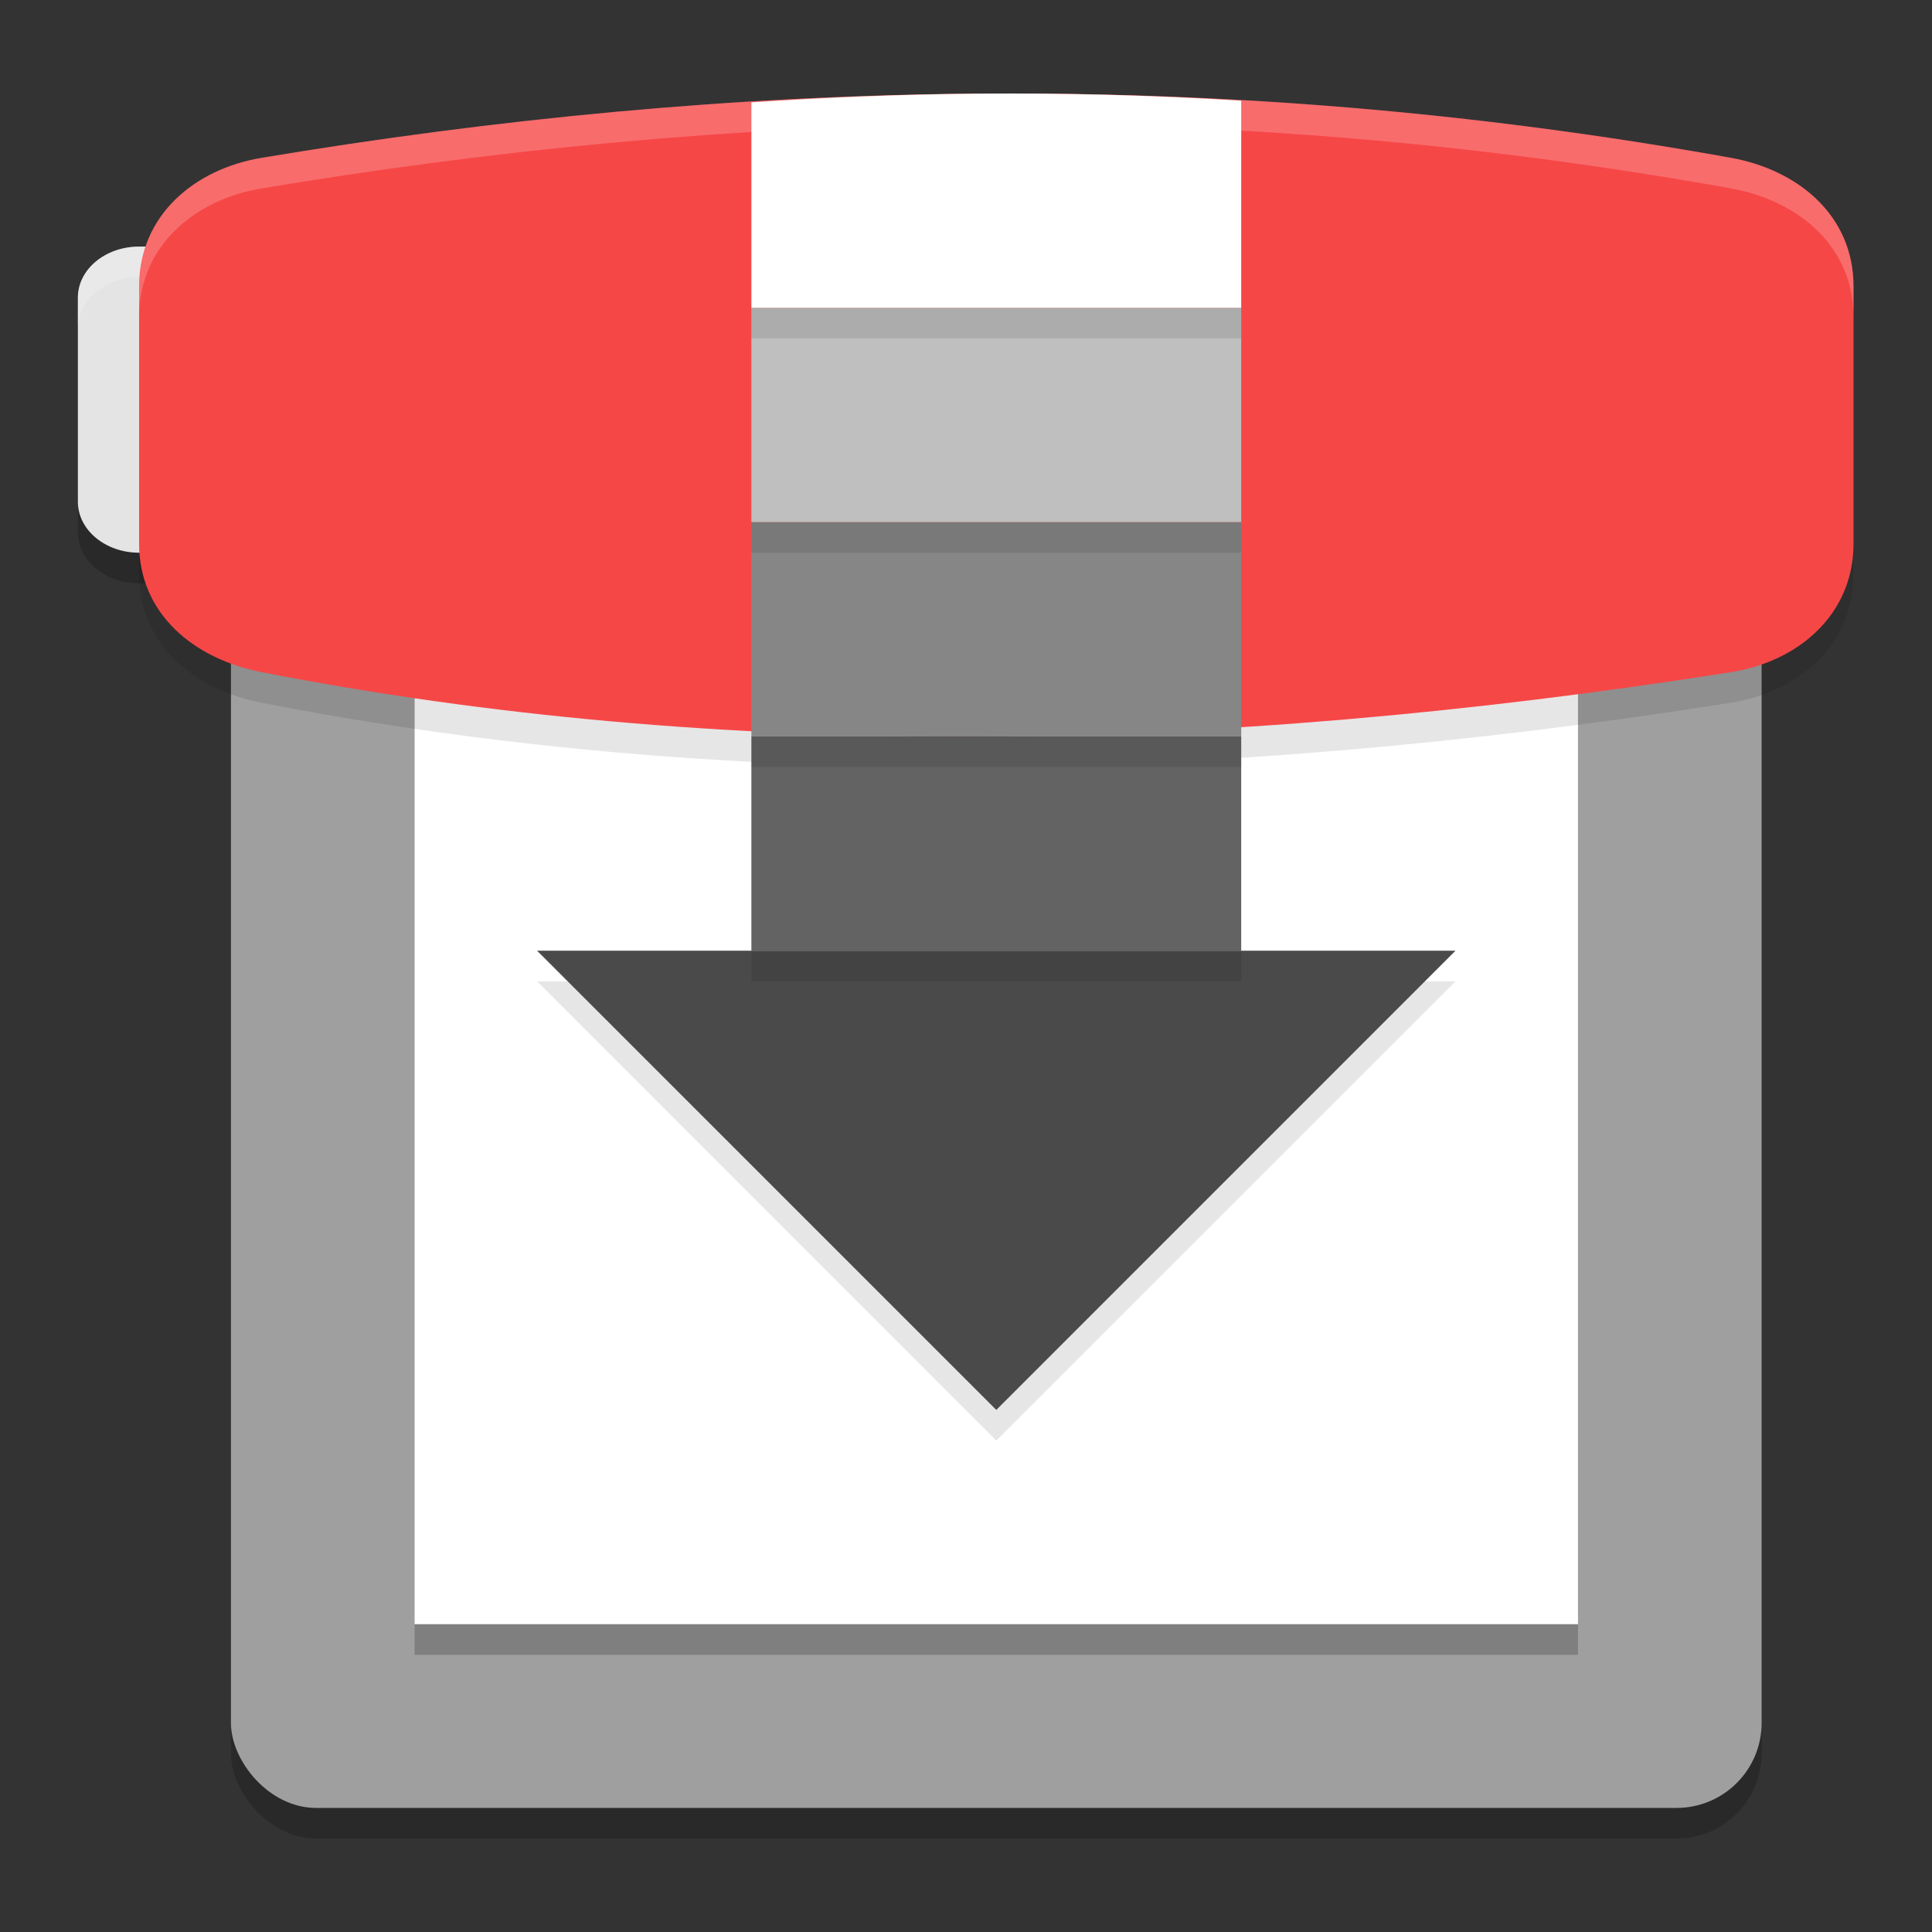 <?xml version="1.0" encoding="UTF-8" standalone="no"?>
<svg
   width="62"
   height="62"
   version="1"
   id="svg15"
   sodipodi:docname="transmission.svg"
   inkscape:version="1.4 (e7c3feb100, 2024-10-09)"
   xmlns:inkscape="http://www.inkscape.org/namespaces/inkscape"
   xmlns:sodipodi="http://sodipodi.sourceforge.net/DTD/sodipodi-0.dtd"
   xmlns="http://www.w3.org/2000/svg"
   xmlns:svg="http://www.w3.org/2000/svg">
  <rect width="100%" height="100%" fill="#333333" stroke="none"/>
  <defs
     id="defs15" />
  <sodipodi:namedview
     id="namedview15"
     pagecolor="#ffffff"
     bordercolor="#000000"
     borderopacity="0.25"
     inkscape:showpageshadow="2"
     inkscape:pageopacity="0.0"
     inkscape:pagecheckerboard="0"
     inkscape:deskcolor="#d1d1d1"
     inkscape:zoom="8.3085047"
     inkscape:cx="32.617181"
     inkscape:cy="35.505787"
     inkscape:window-width="1920"
     inkscape:window-height="998"
     inkscape:window-x="0"
     inkscape:window-y="0"
     inkscape:window-maximized="1"
     inkscape:current-layer="svg15" />
  <g
     id="g15"
     transform="matrix(1,0,0,1,0.499,-0.999)">
    <path
       style="opacity:0.2;stroke-width:0.982"
       d="m 3.965,9.895 h 5.894 c 1.086,0 1.966,0.733 1.966,1.637 v 6.55 c 0,0.904 -0.88,1.637 -1.966,1.637 H 3.965 C 2.88,19.719 2,18.986 2,18.082 V 11.532 C 2,10.628 2.88,9.895 3.965,9.895 Z m 0,0"
       id="path1" />
    <rect
       style="opacity:0.2;stroke-width:0.982"
       width="49.122"
       height="49.122"
       x="6.912"
       y="10.877"
       rx="2.729"
       ry="2.729"
       id="rect1" />
    <path
       style="fill:#e4e4e4;stroke-width:0.982"
       d="m 3.965,8.912 h 5.894 c 1.086,0 1.966,0.733 1.966,1.637 v 6.55 c 0,0.904 -0.88,1.637 -1.966,1.637 H 3.965 C 2.88,18.737 2,18.004 2,17.099 V 10.55 C 2,9.645 2.88,8.912 3.965,8.912 Z m 0,0"
       id="path2" />
    <rect
       style="fill:#9f9f9f;stroke-width:0.982"
       width="49.122"
       height="49.122"
       x="6.912"
       y="9.895"
       rx="2.729"
       ry="2.729"
       id="rect2" />
    <path
       style="fill:#ffffff;stroke-width:0.982"
       d="M 12.807,18.456 H 50.14 V 53.122 H 12.807 Z m 0,0"
       id="path3" />
    <path
       style="opacity:0.1;stroke-width:0.982"
       d="m 7.895,7.046 c 14.921,-2.491 30.476,-3.002 47.158,0 2.141,0.385 3.93,1.841 3.93,4.126 v 8.253 c 0,2.285 -1.78,3.787 -3.93,4.126 -16.737,2.644 -32.537,2.855 -47.158,0 -2.135,-0.417 -3.93,-1.841 -3.93,-4.126 v -8.253 c 0,-2.285 1.783,-3.768 3.93,-4.126 z m 0,0"
       id="path4" />
    <path
       style="opacity:0.2;fill:#ffffff;stroke-width:0.982"
       d="M 3.965,8.912 C 2.88,8.912 2,9.645 2,10.549 v 0.982 C 2,10.627 2.88,9.895 3.965,9.895 h 5.893 c 1.086,0 1.967,0.732 1.967,1.637 v -0.982 c 0,-0.904 -0.88,-1.637 -1.967,-1.637 z"
       id="path5" />
    <path
       style="fill:#f64747;stroke-width:0.982"
       d="m 7.895,6.064 c 14.921,-2.491 30.476,-3.002 47.158,0 2.141,0.385 3.93,1.841 3.93,4.126 v 8.253 c 0,2.285 -1.78,3.787 -3.93,4.126 -16.737,2.644 -32.537,2.855 -47.158,0 -2.135,-0.417 -3.93,-1.841 -3.93,-4.126 v -8.253 c 0,-2.285 1.783,-3.768 3.93,-4.126 z m 0,0"
       id="path6" />
    <path
       style="opacity:0.1;stroke-width:0.982"
       d="M 23.435,32.491 H 16.737 L 31.473,47.228 46.21,32.491 h -6.698 z"
       id="path7" />
    <path
       style="fill:#4a4a4a;stroke-width:0.982"
       d="M 23.435,31.508 H 16.737 L 31.473,46.245 46.21,31.508 h -6.698 z"
       id="path8" />
    <rect
       style="fill:#636363;stroke-width:0.982"
       width="15.719"
       height="6.877"
       x="23.614"
       y="24.631"
       id="rect8" />
    <rect
       style="fill:#868686;stroke-width:0.982"
       width="15.719"
       height="6.877"
       x="23.614"
       y="17.754"
       id="rect9" />
    <rect
       style="fill:#bfbfbf;stroke-width:0.982"
       width="15.719"
       height="6.877"
       x="23.614"
       y="10.877"
       id="rect10" />
    <path
       style="fill:#ffffff;stroke-width:0.982"
       d="m 30.844,4.005 c -2.433,0.021 -4.84,0.119 -7.23,0.279 V 10.877 H 39.333 V 4.231 C 36.472,4.052 33.643,3.981 30.844,4.005 Z"
       id="path10" />
    <rect
       style="opacity:0.1;stroke-width:0.982"
       width="15.719"
       height="0.982"
       x="23.614"
       y="24.631"
       id="rect11" />
    <rect
       style="opacity:0.1;stroke-width:0.982"
       width="15.719"
       height="0.982"
       x="23.614"
       y="17.754"
       id="rect12" />
    <rect
       style="opacity:0.1;stroke-width:0.982"
       width="15.719"
       height="0.982"
       x="23.614"
       y="10.877"
       id="rect13" />
    <rect
       style="opacity:0.1;stroke-width:0.982"
       width="15.719"
       height="0.982"
       x="23.614"
       y="31.508"
       id="rect14" />
    <path
       style="opacity:0.2;fill:#ffffff;stroke-width:0.982"
       d="M 30.813,4.004 C 22.974,4.068 15.355,4.819 7.895,6.065 5.748,6.422 3.965,7.905 3.965,10.19 v 0.982 c 0,-2.285 1.784,-3.768 3.93,-4.126 14.921,-2.491 30.476,-3.002 47.157,0 2.141,0.385 3.93,1.84 3.93,4.126 v -0.982 c 0,-2.285 -1.789,-3.74 -3.93,-4.126 C 46.711,4.564 38.652,3.94 30.813,4.004 Z"
       id="path14" />
    <rect
       style="opacity:0.2;stroke-width:0.982"
       width="37.333"
       height="0.982"
       x="12.807"
       y="53.122"
       id="rect15" />
  </g>
</svg>
